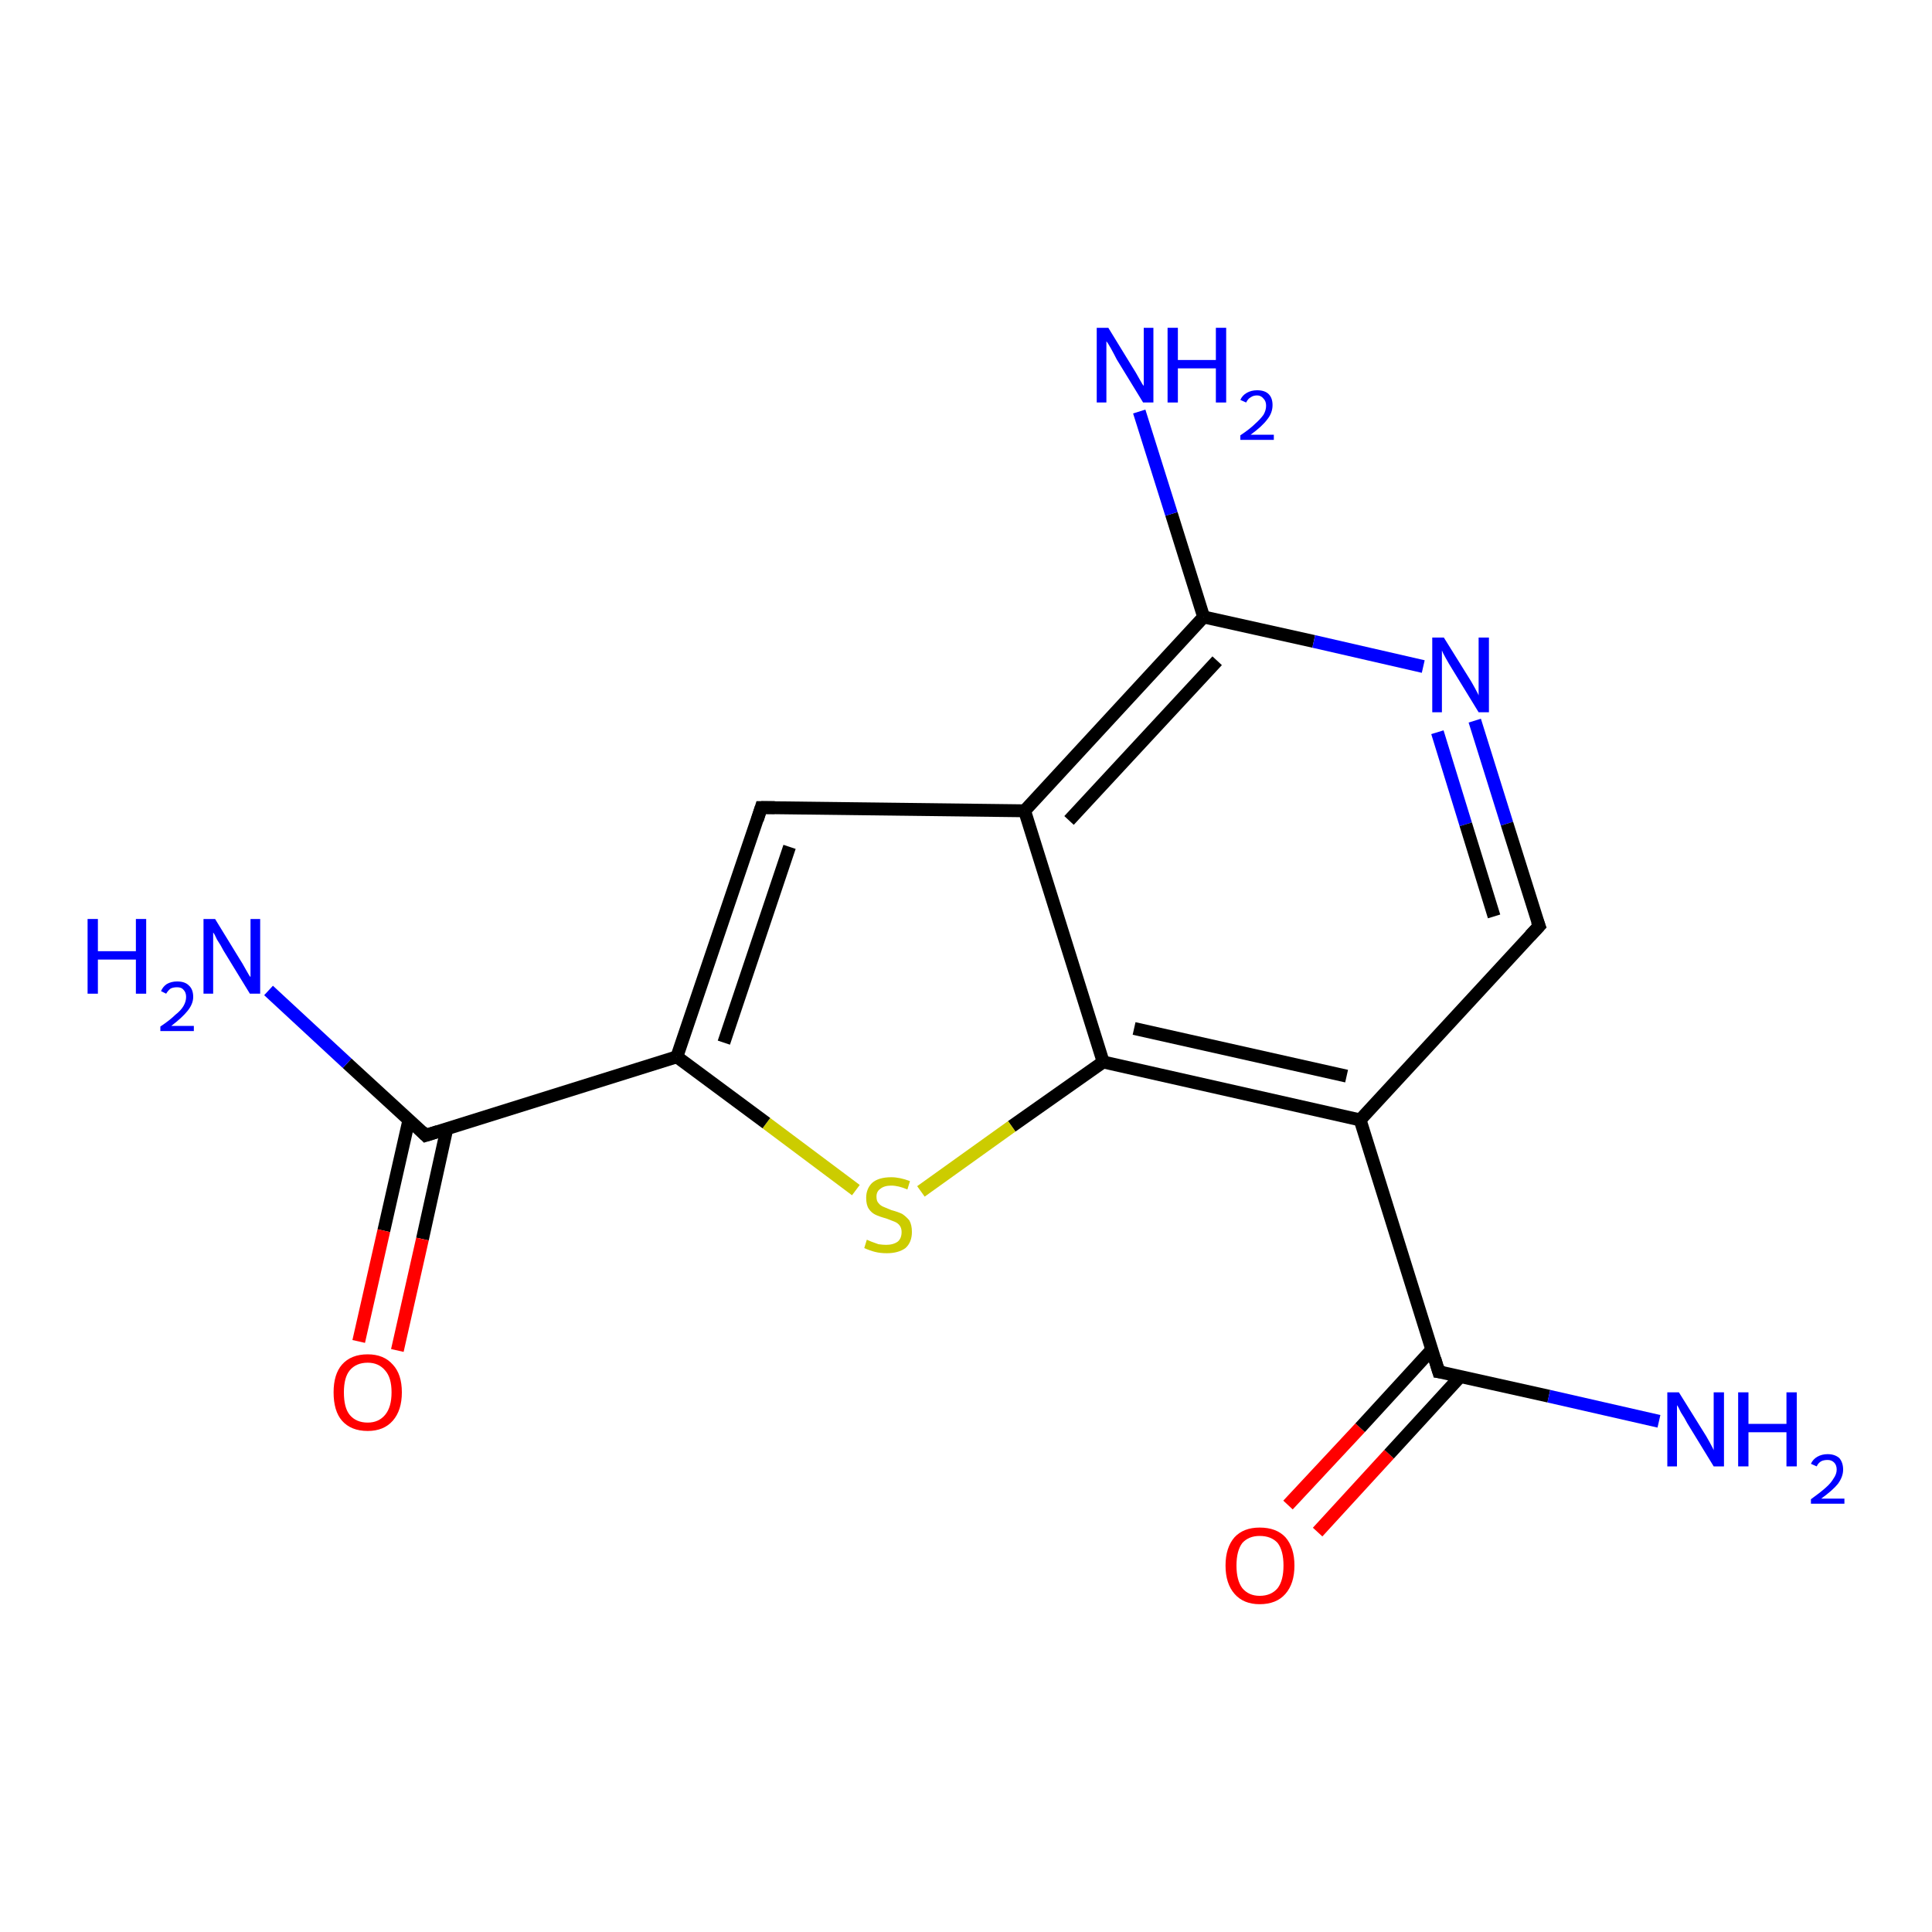 <?xml version='1.0' encoding='iso-8859-1'?>
<svg version='1.1' baseProfile='full'
              xmlns='http://www.w3.org/2000/svg'
                      xmlns:rdkit='http://www.rdkit.org/xml'
                      xmlns:xlink='http://www.w3.org/1999/xlink'
                  xml:space='preserve'
width='300px' height='300px' viewBox='0 0 300 300'>
<!-- END OF HEADER -->
<rect style='opacity:1.0;fill:#FFFFFF;stroke:none' width='300.0' height='300.0' x='0.0' y='0.0'> </rect>
<path class='bond-0 atom-0 atom-1' d='M 200.0,233.7 L 211.2,221.7' style='fill:none;fill-rule:evenodd;stroke:#FF0000;stroke-width:2.0px;stroke-linecap:butt;stroke-linejoin:miter;stroke-opacity:1' />
<path class='bond-0 atom-0 atom-1' d='M 211.2,221.7 L 222.3,209.6' style='fill:none;fill-rule:evenodd;stroke:#000000;stroke-width:2.0px;stroke-linecap:butt;stroke-linejoin:miter;stroke-opacity:1' />
<path class='bond-0 atom-0 atom-1' d='M 204.6,237.9 L 215.7,225.8' style='fill:none;fill-rule:evenodd;stroke:#FF0000;stroke-width:2.0px;stroke-linecap:butt;stroke-linejoin:miter;stroke-opacity:1' />
<path class='bond-0 atom-0 atom-1' d='M 215.7,225.8 L 226.8,213.7' style='fill:none;fill-rule:evenodd;stroke:#000000;stroke-width:2.0px;stroke-linecap:butt;stroke-linejoin:miter;stroke-opacity:1' />
<path class='bond-1 atom-1 atom-2' d='M 223.4,213.0 L 211.2,173.9' style='fill:none;fill-rule:evenodd;stroke:#000000;stroke-width:2.0px;stroke-linecap:butt;stroke-linejoin:miter;stroke-opacity:1' />
<path class='bond-2 atom-2 atom-3' d='M 211.2,173.9 L 171.3,164.9' style='fill:none;fill-rule:evenodd;stroke:#000000;stroke-width:2.0px;stroke-linecap:butt;stroke-linejoin:miter;stroke-opacity:1' />
<path class='bond-2 atom-2 atom-3' d='M 209.1,167.1 L 176.1,159.7' style='fill:none;fill-rule:evenodd;stroke:#000000;stroke-width:2.0px;stroke-linecap:butt;stroke-linejoin:miter;stroke-opacity:1' />
<path class='bond-3 atom-3 atom-4' d='M 171.3,164.9 L 157.1,174.9' style='fill:none;fill-rule:evenodd;stroke:#000000;stroke-width:2.0px;stroke-linecap:butt;stroke-linejoin:miter;stroke-opacity:1' />
<path class='bond-3 atom-3 atom-4' d='M 157.1,174.9 L 143.0,185.0' style='fill:none;fill-rule:evenodd;stroke:#CCCC00;stroke-width:2.0px;stroke-linecap:butt;stroke-linejoin:miter;stroke-opacity:1' />
<path class='bond-4 atom-4 atom-5' d='M 132.9,184.8 L 119.0,174.4' style='fill:none;fill-rule:evenodd;stroke:#CCCC00;stroke-width:2.0px;stroke-linecap:butt;stroke-linejoin:miter;stroke-opacity:1' />
<path class='bond-4 atom-4 atom-5' d='M 119.0,174.4 L 105.1,164.1' style='fill:none;fill-rule:evenodd;stroke:#000000;stroke-width:2.0px;stroke-linecap:butt;stroke-linejoin:miter;stroke-opacity:1' />
<path class='bond-5 atom-5 atom-6' d='M 105.1,164.1 L 118.2,125.4' style='fill:none;fill-rule:evenodd;stroke:#000000;stroke-width:2.0px;stroke-linecap:butt;stroke-linejoin:miter;stroke-opacity:1' />
<path class='bond-5 atom-5 atom-6' d='M 112.4,161.9 L 122.6,131.5' style='fill:none;fill-rule:evenodd;stroke:#000000;stroke-width:2.0px;stroke-linecap:butt;stroke-linejoin:miter;stroke-opacity:1' />
<path class='bond-6 atom-6 atom-7' d='M 118.2,125.4 L 159.1,125.9' style='fill:none;fill-rule:evenodd;stroke:#000000;stroke-width:2.0px;stroke-linecap:butt;stroke-linejoin:miter;stroke-opacity:1' />
<path class='bond-7 atom-7 atom-8' d='M 159.1,125.9 L 186.9,95.8' style='fill:none;fill-rule:evenodd;stroke:#000000;stroke-width:2.0px;stroke-linecap:butt;stroke-linejoin:miter;stroke-opacity:1' />
<path class='bond-7 atom-7 atom-8' d='M 166.0,127.4 L 189.0,102.6' style='fill:none;fill-rule:evenodd;stroke:#000000;stroke-width:2.0px;stroke-linecap:butt;stroke-linejoin:miter;stroke-opacity:1' />
<path class='bond-8 atom-8 atom-9' d='M 186.9,95.8 L 204.0,99.6' style='fill:none;fill-rule:evenodd;stroke:#000000;stroke-width:2.0px;stroke-linecap:butt;stroke-linejoin:miter;stroke-opacity:1' />
<path class='bond-8 atom-8 atom-9' d='M 204.0,99.6 L 221.0,103.5' style='fill:none;fill-rule:evenodd;stroke:#0000FF;stroke-width:2.0px;stroke-linecap:butt;stroke-linejoin:miter;stroke-opacity:1' />
<path class='bond-9 atom-9 atom-10' d='M 229.0,111.9 L 234.0,127.9' style='fill:none;fill-rule:evenodd;stroke:#0000FF;stroke-width:2.0px;stroke-linecap:butt;stroke-linejoin:miter;stroke-opacity:1' />
<path class='bond-9 atom-9 atom-10' d='M 234.0,127.9 L 239.0,143.8' style='fill:none;fill-rule:evenodd;stroke:#000000;stroke-width:2.0px;stroke-linecap:butt;stroke-linejoin:miter;stroke-opacity:1' />
<path class='bond-9 atom-9 atom-10' d='M 223.2,113.7 L 227.6,128.0' style='fill:none;fill-rule:evenodd;stroke:#0000FF;stroke-width:2.0px;stroke-linecap:butt;stroke-linejoin:miter;stroke-opacity:1' />
<path class='bond-9 atom-9 atom-10' d='M 227.6,128.0 L 232.0,142.3' style='fill:none;fill-rule:evenodd;stroke:#000000;stroke-width:2.0px;stroke-linecap:butt;stroke-linejoin:miter;stroke-opacity:1' />
<path class='bond-10 atom-8 atom-11' d='M 186.9,95.8 L 181.9,79.8' style='fill:none;fill-rule:evenodd;stroke:#000000;stroke-width:2.0px;stroke-linecap:butt;stroke-linejoin:miter;stroke-opacity:1' />
<path class='bond-10 atom-8 atom-11' d='M 181.9,79.8 L 176.9,63.9' style='fill:none;fill-rule:evenodd;stroke:#0000FF;stroke-width:2.0px;stroke-linecap:butt;stroke-linejoin:miter;stroke-opacity:1' />
<path class='bond-11 atom-5 atom-12' d='M 105.1,164.1 L 66.1,176.3' style='fill:none;fill-rule:evenodd;stroke:#000000;stroke-width:2.0px;stroke-linecap:butt;stroke-linejoin:miter;stroke-opacity:1' />
<path class='bond-12 atom-12 atom-13' d='M 63.5,173.9 L 59.6,191.1' style='fill:none;fill-rule:evenodd;stroke:#000000;stroke-width:2.0px;stroke-linecap:butt;stroke-linejoin:miter;stroke-opacity:1' />
<path class='bond-12 atom-12 atom-13' d='M 59.6,191.1 L 55.7,208.3' style='fill:none;fill-rule:evenodd;stroke:#FF0000;stroke-width:2.0px;stroke-linecap:butt;stroke-linejoin:miter;stroke-opacity:1' />
<path class='bond-12 atom-12 atom-13' d='M 69.4,175.2 L 65.6,192.4' style='fill:none;fill-rule:evenodd;stroke:#000000;stroke-width:2.0px;stroke-linecap:butt;stroke-linejoin:miter;stroke-opacity:1' />
<path class='bond-12 atom-12 atom-13' d='M 65.6,192.4 L 61.7,209.7' style='fill:none;fill-rule:evenodd;stroke:#FF0000;stroke-width:2.0px;stroke-linecap:butt;stroke-linejoin:miter;stroke-opacity:1' />
<path class='bond-13 atom-12 atom-14' d='M 66.1,176.3 L 53.9,165.1' style='fill:none;fill-rule:evenodd;stroke:#000000;stroke-width:2.0px;stroke-linecap:butt;stroke-linejoin:miter;stroke-opacity:1' />
<path class='bond-13 atom-12 atom-14' d='M 53.9,165.1 L 41.7,153.8' style='fill:none;fill-rule:evenodd;stroke:#0000FF;stroke-width:2.0px;stroke-linecap:butt;stroke-linejoin:miter;stroke-opacity:1' />
<path class='bond-14 atom-1 atom-15' d='M 223.4,213.0 L 240.5,216.8' style='fill:none;fill-rule:evenodd;stroke:#000000;stroke-width:2.0px;stroke-linecap:butt;stroke-linejoin:miter;stroke-opacity:1' />
<path class='bond-14 atom-1 atom-15' d='M 240.5,216.8 L 257.6,220.7' style='fill:none;fill-rule:evenodd;stroke:#0000FF;stroke-width:2.0px;stroke-linecap:butt;stroke-linejoin:miter;stroke-opacity:1' />
<path class='bond-15 atom-7 atom-3' d='M 159.1,125.9 L 171.3,164.9' style='fill:none;fill-rule:evenodd;stroke:#000000;stroke-width:2.0px;stroke-linecap:butt;stroke-linejoin:miter;stroke-opacity:1' />
<path class='bond-16 atom-10 atom-2' d='M 239.0,143.8 L 211.2,173.9' style='fill:none;fill-rule:evenodd;stroke:#000000;stroke-width:2.0px;stroke-linecap:butt;stroke-linejoin:miter;stroke-opacity:1' />
<path d='M 222.8,211.0 L 223.4,213.0 L 224.2,213.1' style='fill:none;stroke:#000000;stroke-width:2.0px;stroke-linecap:butt;stroke-linejoin:miter;stroke-opacity:1;' />
<path d='M 117.6,127.3 L 118.2,125.4 L 120.3,125.4' style='fill:none;stroke:#000000;stroke-width:2.0px;stroke-linecap:butt;stroke-linejoin:miter;stroke-opacity:1;' />
<path d='M 238.7,143.0 L 239.0,143.8 L 237.6,145.3' style='fill:none;stroke:#000000;stroke-width:2.0px;stroke-linecap:butt;stroke-linejoin:miter;stroke-opacity:1;' />
<path d='M 68.0,175.7 L 66.1,176.3 L 65.5,175.7' style='fill:none;stroke:#000000;stroke-width:2.0px;stroke-linecap:butt;stroke-linejoin:miter;stroke-opacity:1;' />
<path class='atom-0' d='M 190.3 243.1
Q 190.3 240.3, 191.7 238.7
Q 193.1 237.2, 195.6 237.2
Q 198.2 237.2, 199.6 238.7
Q 201.0 240.3, 201.0 243.1
Q 201.0 245.9, 199.6 247.5
Q 198.2 249.1, 195.6 249.1
Q 193.1 249.1, 191.7 247.5
Q 190.3 245.9, 190.3 243.1
M 195.6 247.8
Q 197.4 247.8, 198.4 246.6
Q 199.3 245.4, 199.3 243.1
Q 199.3 240.8, 198.4 239.6
Q 197.4 238.5, 195.6 238.5
Q 193.9 238.5, 192.9 239.6
Q 192.0 240.8, 192.0 243.1
Q 192.0 245.4, 192.9 246.6
Q 193.9 247.8, 195.6 247.8
' fill='#FF0000'/>
<path class='atom-4' d='M 134.6 192.5
Q 134.8 192.6, 135.3 192.8
Q 135.9 193.0, 136.4 193.2
Q 137.1 193.3, 137.6 193.3
Q 138.7 193.3, 139.4 192.8
Q 140.0 192.3, 140.0 191.3
Q 140.0 190.7, 139.7 190.3
Q 139.4 189.9, 138.9 189.7
Q 138.4 189.5, 137.6 189.2
Q 136.5 188.9, 135.9 188.6
Q 135.3 188.3, 134.9 187.7
Q 134.5 187.1, 134.5 186.0
Q 134.5 184.6, 135.4 183.7
Q 136.4 182.8, 138.4 182.8
Q 139.7 182.8, 141.3 183.4
L 140.9 184.7
Q 139.5 184.1, 138.4 184.1
Q 137.3 184.1, 136.7 184.6
Q 136.1 185.0, 136.1 185.8
Q 136.1 186.5, 136.4 186.8
Q 136.7 187.2, 137.2 187.4
Q 137.7 187.6, 138.4 187.9
Q 139.5 188.2, 140.1 188.5
Q 140.7 188.9, 141.2 189.5
Q 141.6 190.2, 141.6 191.3
Q 141.6 192.9, 140.6 193.8
Q 139.5 194.6, 137.7 194.6
Q 136.7 194.6, 135.9 194.4
Q 135.1 194.2, 134.2 193.8
L 134.6 192.5
' fill='#CCCC00'/>
<path class='atom-9' d='M 224.2 99.0
L 228.0 105.1
Q 228.4 105.7, 229.0 106.8
Q 229.6 107.9, 229.6 108.0
L 229.6 99.0
L 231.2 99.0
L 231.2 110.6
L 229.6 110.6
L 225.5 103.9
Q 225.0 103.1, 224.5 102.2
Q 224.0 101.3, 223.9 101.0
L 223.9 110.6
L 222.4 110.6
L 222.4 99.0
L 224.2 99.0
' fill='#0000FF'/>
<path class='atom-11' d='M 172.1 50.9
L 175.9 57.1
Q 176.3 57.7, 176.9 58.8
Q 177.5 59.9, 177.6 59.9
L 177.6 50.9
L 179.1 50.9
L 179.1 62.5
L 177.5 62.5
L 173.4 55.8
Q 173.0 55.0, 172.5 54.1
Q 172.0 53.2, 171.8 53.0
L 171.8 62.5
L 170.3 62.5
L 170.3 50.9
L 172.1 50.9
' fill='#0000FF'/>
<path class='atom-11' d='M 181.3 50.9
L 182.9 50.9
L 182.9 55.9
L 188.8 55.9
L 188.8 50.9
L 190.4 50.9
L 190.4 62.5
L 188.8 62.5
L 188.8 57.2
L 182.9 57.2
L 182.9 62.5
L 181.3 62.5
L 181.3 50.9
' fill='#0000FF'/>
<path class='atom-11' d='M 192.6 62.1
Q 192.9 61.4, 193.6 61.0
Q 194.3 60.6, 195.2 60.6
Q 196.4 60.6, 197.0 61.2
Q 197.6 61.8, 197.6 62.9
Q 197.6 64.1, 196.8 65.1
Q 196.0 66.2, 194.2 67.5
L 197.8 67.5
L 197.8 68.3
L 192.6 68.3
L 192.6 67.6
Q 194.1 66.6, 194.9 65.8
Q 195.7 65.1, 196.2 64.4
Q 196.6 63.7, 196.6 63.0
Q 196.6 62.3, 196.2 61.9
Q 195.8 61.4, 195.2 61.4
Q 194.6 61.4, 194.2 61.7
Q 193.8 61.9, 193.5 62.5
L 192.6 62.1
' fill='#0000FF'/>
<path class='atom-13' d='M 51.8 216.2
Q 51.8 213.4, 53.1 211.9
Q 54.5 210.3, 57.1 210.3
Q 59.6 210.3, 61.0 211.9
Q 62.4 213.4, 62.4 216.2
Q 62.4 219.0, 61.0 220.6
Q 59.6 222.2, 57.1 222.2
Q 54.5 222.2, 53.1 220.6
Q 51.8 219.1, 51.8 216.2
M 57.1 220.9
Q 58.8 220.9, 59.8 219.7
Q 60.8 218.5, 60.8 216.2
Q 60.8 213.9, 59.8 212.8
Q 58.8 211.6, 57.1 211.6
Q 55.3 211.6, 54.3 212.8
Q 53.4 213.9, 53.4 216.2
Q 53.4 218.6, 54.3 219.7
Q 55.3 220.9, 57.1 220.9
' fill='#FF0000'/>
<path class='atom-14' d='M 13.6 142.7
L 15.2 142.7
L 15.2 147.7
L 21.1 147.7
L 21.1 142.7
L 22.7 142.7
L 22.7 154.3
L 21.1 154.3
L 21.1 149.0
L 15.2 149.0
L 15.2 154.3
L 13.6 154.3
L 13.6 142.7
' fill='#0000FF'/>
<path class='atom-14' d='M 25.0 153.9
Q 25.3 153.2, 25.9 152.8
Q 26.6 152.4, 27.5 152.4
Q 28.7 152.4, 29.3 153.0
Q 30.0 153.6, 30.0 154.8
Q 30.0 155.9, 29.1 157.0
Q 28.3 158.0, 26.6 159.3
L 30.1 159.3
L 30.1 160.1
L 24.9 160.1
L 24.9 159.4
Q 26.4 158.4, 27.2 157.6
Q 28.1 156.9, 28.5 156.2
Q 28.9 155.5, 28.9 154.8
Q 28.9 154.1, 28.5 153.7
Q 28.2 153.3, 27.5 153.3
Q 26.9 153.3, 26.5 153.5
Q 26.1 153.8, 25.8 154.3
L 25.0 153.9
' fill='#0000FF'/>
<path class='atom-14' d='M 33.4 142.7
L 37.2 148.9
Q 37.6 149.5, 38.2 150.6
Q 38.8 151.7, 38.9 151.7
L 38.9 142.7
L 40.4 142.7
L 40.4 154.3
L 38.8 154.3
L 34.7 147.6
Q 34.3 146.8, 33.7 145.9
Q 33.3 145.0, 33.1 144.8
L 33.1 154.3
L 31.6 154.3
L 31.6 142.7
L 33.4 142.7
' fill='#0000FF'/>
<path class='atom-15' d='M 260.7 216.2
L 264.5 222.3
Q 264.9 222.9, 265.5 224.0
Q 266.1 225.1, 266.1 225.2
L 266.1 216.2
L 267.7 216.2
L 267.7 227.7
L 266.1 227.7
L 262.0 221.0
Q 261.6 220.2, 261.0 219.3
Q 260.6 218.4, 260.4 218.2
L 260.4 227.7
L 258.9 227.7
L 258.9 216.2
L 260.7 216.2
' fill='#0000FF'/>
<path class='atom-15' d='M 269.9 216.2
L 271.5 216.2
L 271.5 221.1
L 277.4 221.1
L 277.4 216.2
L 279.0 216.2
L 279.0 227.7
L 277.4 227.7
L 277.4 222.4
L 271.5 222.4
L 271.5 227.7
L 269.9 227.7
L 269.9 216.2
' fill='#0000FF'/>
<path class='atom-15' d='M 281.2 227.3
Q 281.5 226.6, 282.2 226.2
Q 282.9 225.8, 283.8 225.8
Q 284.9 225.8, 285.6 226.4
Q 286.2 227.1, 286.2 228.2
Q 286.2 229.3, 285.4 230.4
Q 284.6 231.4, 282.8 232.7
L 286.4 232.7
L 286.4 233.5
L 281.2 233.5
L 281.2 232.8
Q 282.6 231.8, 283.5 231.0
Q 284.3 230.3, 284.7 229.6
Q 285.2 228.9, 285.2 228.2
Q 285.2 227.5, 284.8 227.1
Q 284.4 226.7, 283.8 226.7
Q 283.2 226.7, 282.8 226.9
Q 282.3 227.2, 282.1 227.7
L 281.2 227.3
' fill='#0000FF'/>
</svg>
